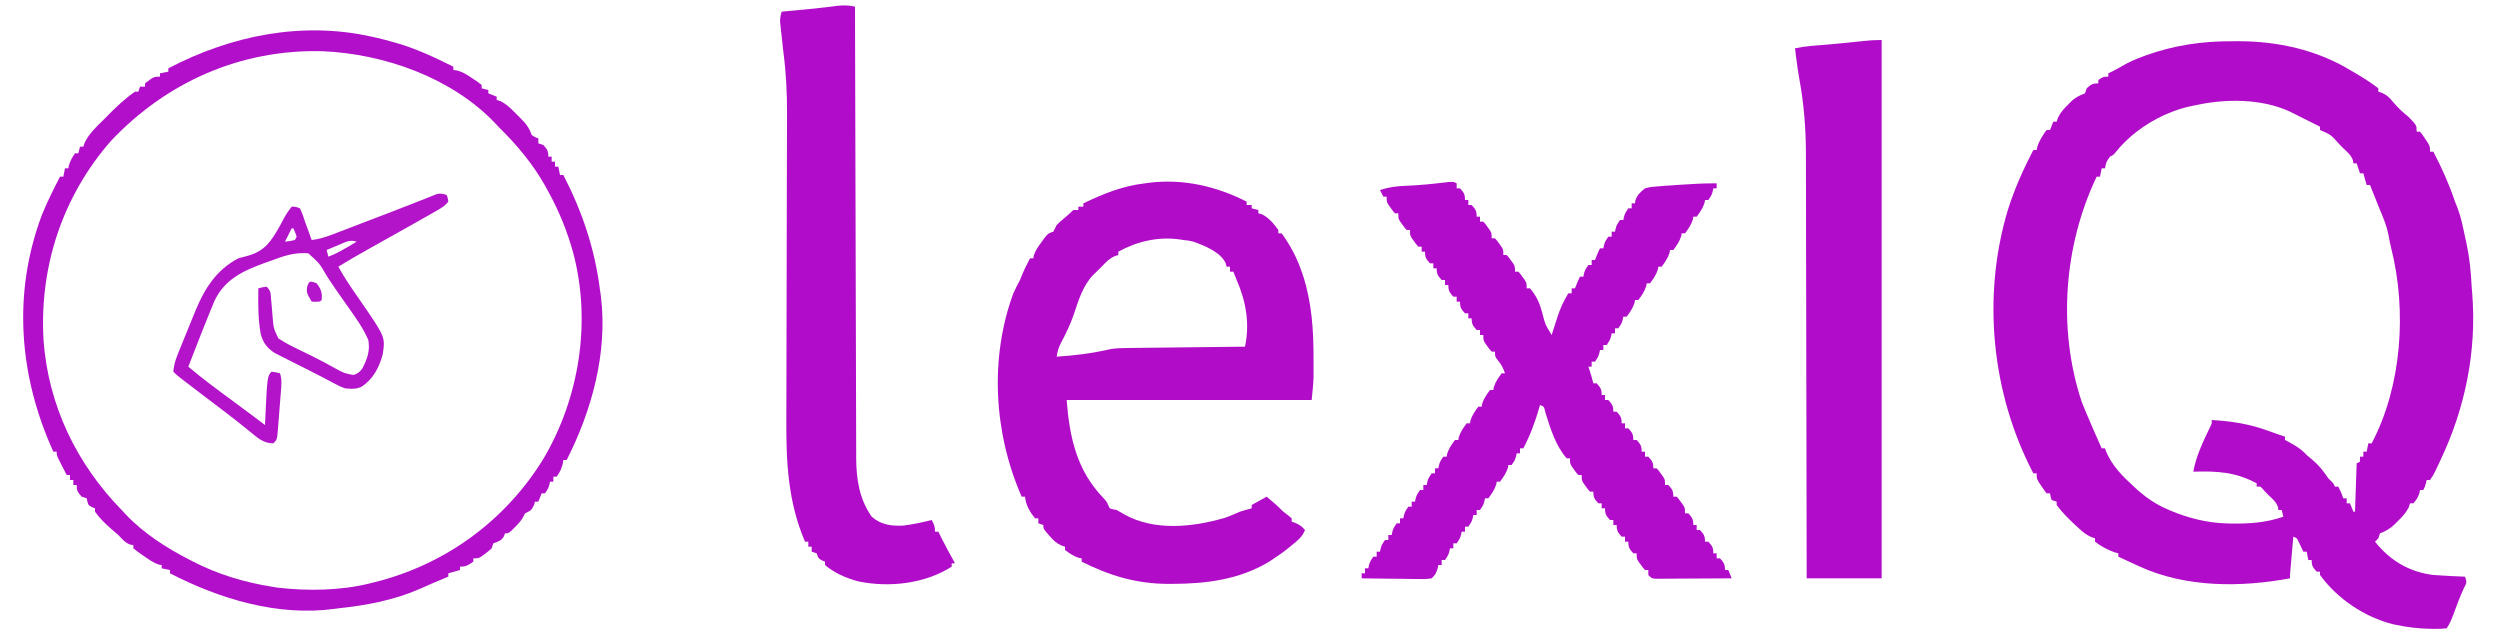 <?xml version="1.0" encoding="UTF-8"?>
<svg version="1.1" xmlns="http://www.w3.org/2000/svg" width="1500" height="383">
<path d="M0 0 C1.29 -0.008 2.579 -0.015 3.908 -0.023 C27.146 0.023 50.538 5.147 70.562 17.25 C71.435 17.757 72.308 18.263 73.207 18.785 C78.179 21.7 83.021 24.696 87.562 28.25 C87.562 28.91 87.562 29.57 87.562 30.25 C88.305 30.49 89.047 30.73 89.812 30.977 C92.956 32.432 94.372 33.967 96.562 36.625 C99.367 39.924 102.151 42.576 105.562 45.25 C110.562 50.416 110.562 50.416 110.562 54.25 C111.222 54.25 111.882 54.25 112.562 54.25 C114.07 56.113 114.07 56.113 115.688 58.562 C116.226 59.363 116.765 60.164 117.32 60.988 C118.562 63.25 118.562 63.25 118.562 66.25 C119.222 66.25 119.882 66.25 120.562 66.25 C125.707 76.079 130.025 85.72 133.562 96.25 C134.097 97.607 134.638 98.962 135.188 100.312 C137.253 105.791 138.343 111.538 139.562 117.25 C139.833 118.453 140.104 119.655 140.383 120.895 C142.283 129.703 143.118 138.264 143.562 147.25 C143.666 148.491 143.769 149.733 143.875 151.012 C146.675 185.626 139.805 219.747 125 251 C124.601 251.849 124.202 252.699 123.791 253.574 C123.405 254.39 123.019 255.206 122.621 256.047 C122.1 257.15 122.1 257.15 121.568 258.276 C120.562 260.25 120.562 260.25 118.562 263.25 C117.903 263.25 117.243 263.25 116.562 263.25 C116.418 263.869 116.274 264.488 116.125 265.125 C115.562 267.25 115.562 267.25 114.562 269.25 C113.903 269.25 113.243 269.25 112.562 269.25 C112.408 270.116 112.408 270.116 112.25 271 C111.454 273.607 110.372 275.224 108.562 277.25 C107.903 277.25 107.243 277.25 106.562 277.25 C106.232 278.312 106.232 278.312 105.895 279.395 C104.263 282.892 101.972 285.28 99.25 287.938 C98.776 288.423 98.303 288.908 97.814 289.408 C94.891 292.308 92.355 293.78 88.562 295.25 C88.233 296.24 87.903 297.23 87.562 298.25 C86.903 298.91 86.243 299.57 85.562 300.25 C94.585 311.591 106.078 318.435 120.562 320.25 C126.887 320.742 133.224 321.003 139.562 321.25 C140.562 324.25 140.562 324.25 139.996 325.949 C139.667 326.605 139.339 327.261 139 327.938 C136.554 333.095 134.605 338.389 132.67 343.753 C131.528 346.871 130.414 349.472 128.562 352.25 C125.868 352.533 123.441 352.626 120.75 352.562 C119.987 352.552 119.224 352.541 118.437 352.531 C111.698 352.375 105.163 351.647 98.562 350.25 C97.75 350.079 96.938 349.907 96.102 349.73 C79.016 345.331 62.943 334.475 52.562 320.25 C52.562 319.59 52.562 318.93 52.562 318.25 C51.903 318.25 51.242 318.25 50.562 318.25 C48.266 315.689 47.562 314.77 47.562 311.25 C46.903 311.25 46.242 311.25 45.562 311.25 C45.233 309.6 44.903 307.95 44.562 306.25 C43.903 306.25 43.242 306.25 42.562 306.25 C42.297 305.684 42.031 305.118 41.758 304.535 C41.405 303.802 41.051 303.068 40.688 302.312 C40.165 301.216 40.165 301.216 39.633 300.098 C38.694 298.087 38.694 298.087 36.562 297.25 C36.228 301.042 35.895 304.833 35.562 308.625 C35.419 310.245 35.419 310.245 35.273 311.898 C35.183 312.93 35.093 313.961 35 315.023 C34.916 315.977 34.832 316.93 34.746 317.912 C34.536 320.191 34.536 320.191 34.562 322.25 C5.081 327.721 -27.681 327.862 -55.438 315.25 C-56.591 314.727 -57.745 314.203 -58.934 313.664 C-62.109 312.208 -65.276 310.736 -68.438 309.25 C-68.438 308.59 -68.438 307.93 -68.438 307.25 C-69.675 306.91 -69.675 306.91 -70.938 306.562 C-75.103 305.001 -78.938 303.021 -82.438 300.25 C-82.438 299.59 -82.438 298.93 -82.438 298.25 C-83.17 297.999 -83.902 297.747 -84.656 297.488 C-87.647 296.157 -89.537 294.648 -91.938 292.438 C-92.715 291.723 -93.492 291.009 -94.293 290.273 C-98.316 286.477 -102.168 282.731 -105.438 278.25 C-105.438 277.59 -105.438 276.93 -105.438 276.25 C-106.427 275.92 -107.418 275.59 -108.438 275.25 C-109.125 273.188 -109.125 273.188 -109.438 271.25 C-110.097 271.25 -110.757 271.25 -111.438 271.25 C-112.945 269.387 -112.945 269.387 -114.562 266.938 C-115.101 266.137 -115.64 265.336 -116.195 264.512 C-117.438 262.25 -117.438 262.25 -117.438 259.25 C-118.097 259.25 -118.757 259.25 -119.438 259.25 C-144.503 211.409 -150.321 153.367 -134.788 101.41 C-130.819 88.797 -125.54 76.968 -119.438 65.25 C-118.778 65.25 -118.118 65.25 -117.438 65.25 C-117.323 64.678 -117.208 64.105 -117.09 63.516 C-116.376 61.035 -115.364 59.186 -114 57 C-113.352 55.94 -113.352 55.94 -112.691 54.859 C-112.278 54.328 -111.864 53.797 -111.438 53.25 C-110.778 53.25 -110.118 53.25 -109.438 53.25 C-108.778 51.6 -108.118 49.95 -107.438 48.25 C-106.778 48.25 -106.118 48.25 -105.438 48.25 C-105.091 47.173 -105.091 47.173 -104.738 46.074 C-103.184 42.7 -101.26 40.673 -98.625 38.062 C-97.773 37.203 -96.921 36.343 -96.043 35.457 C-93.511 33.312 -91.473 32.452 -88.438 31.25 C-87.942 29.765 -87.942 29.765 -87.438 28.25 C-84.857 25.927 -83.986 25.25 -80.438 25.25 C-80.438 24.59 -80.438 23.93 -80.438 23.25 C-77.438 21.25 -77.438 21.25 -74.438 21.25 C-74.438 20.59 -74.438 19.93 -74.438 19.25 C-73.592 18.837 -72.746 18.425 -71.875 18 C-69.609 16.846 -67.376 15.623 -65.188 14.328 C-61.595 12.269 -57.881 10.681 -54 9.25 C-53.311 8.995 -52.622 8.74 -51.913 8.478 C-35.018 2.395 -17.945 -0.107 0 0 Z M-21.438 38.25 C-22.65 38.484 -22.65 38.484 -23.887 38.723 C-28.961 39.748 -33.686 41.198 -38.438 43.25 C-39.321 43.626 -40.204 44.003 -41.113 44.391 C-52.278 49.537 -62.542 57.114 -70.203 66.789 C-71.438 68.25 -71.438 68.25 -73.438 69.25 C-75.738 72.483 -75.738 72.483 -76.438 76.25 C-77.097 76.25 -77.757 76.25 -78.438 76.25 C-78.767 77.9 -79.097 79.55 -79.438 81.25 C-80.097 81.25 -80.757 81.25 -81.438 81.25 C-101.099 122.473 -104.968 172.529 -90.438 216.25 C-88.874 220.297 -87.181 224.277 -85.438 228.25 C-84.916 229.479 -84.395 230.708 -83.875 231.938 C-82.089 236.053 -80.268 240.153 -78.438 244.25 C-77.778 244.25 -77.118 244.25 -76.438 244.25 C-76.211 244.91 -75.984 245.57 -75.75 246.25 C-71.915 255.016 -66.058 260.836 -59.062 267.25 C-58.168 268.075 -57.273 268.9 -56.352 269.75 C-50.943 274.39 -45.55 277.997 -39 280.812 C-38.314 281.109 -37.628 281.406 -36.921 281.711 C-26.649 285.995 -15.59 288.865 -4.438 289.25 C-3.299 289.29 -2.161 289.33 -0.988 289.371 C9.786 289.559 20.354 288.904 30.562 285.25 C30.233 283.93 29.902 282.61 29.562 281.25 C28.902 281.25 28.242 281.25 27.562 281.25 C27.501 280.693 27.439 280.136 27.375 279.562 C26.215 276.261 24.107 274.621 21.562 272.25 C20.676 271.322 19.789 270.394 18.875 269.438 C16.851 267.021 16.851 267.021 14.562 267.25 C14.562 266.59 14.562 265.93 14.562 265.25 C1.754 258.371 -9.11 257.843 -23.438 258.25 C-21.841 248.845 -17.428 239.953 -13.355 231.395 C-12.306 229.332 -12.306 229.332 -12.438 227.25 C-0.08 227.997 10.67 229.681 22.301 234.031 C25.368 235.177 28.451 236.233 31.562 237.25 C31.562 237.91 31.562 238.57 31.562 239.25 C32.166 239.565 32.769 239.879 33.391 240.203 C37.716 242.519 41.233 244.599 44.562 248.25 C45.87 249.36 47.183 250.464 48.5 251.562 C52.247 254.801 54.804 258.152 57.562 262.25 C58.561 263.251 59.561 264.251 60.562 265.25 C60.892 265.91 61.222 266.57 61.562 267.25 C62.222 267.25 62.883 267.25 63.562 267.25 C64.769 269.582 65.728 271.746 66.562 274.25 C67.222 274.25 67.882 274.25 68.562 274.25 C68.562 275.24 68.562 276.23 68.562 277.25 C69.222 277.25 69.882 277.25 70.562 277.25 C71.552 279.725 71.552 279.725 72.562 282.25 C72.892 282.25 73.222 282.25 73.562 282.25 C73.892 272.68 74.222 263.11 74.562 253.25 C75.222 252.92 75.882 252.59 76.562 252.25 C76.562 251.26 76.562 250.27 76.562 249.25 C77.222 249.25 77.882 249.25 78.562 249.25 C78.562 248.26 78.562 247.27 78.562 246.25 C79.222 246.25 79.882 246.25 80.562 246.25 C80.892 244.6 81.222 242.95 81.562 241.25 C82.222 241.25 82.882 241.25 83.562 241.25 C101.725 206.871 104.719 161.576 95.277 124.137 C94.613 121.453 94.102 118.785 93.625 116.062 C92.591 110.818 90.644 106.154 88.562 101.25 C87.468 98.546 86.391 95.835 85.312 93.125 C84.787 91.81 84.261 90.495 83.734 89.18 C83.348 88.213 82.961 87.246 82.562 86.25 C81.903 86.25 81.243 86.25 80.562 86.25 C79.903 83.94 79.243 81.63 78.562 79.25 C77.903 79.25 77.243 79.25 76.562 79.25 C75.573 76.28 75.573 76.28 74.562 73.25 C73.903 73.25 73.243 73.25 72.562 73.25 C72.501 72.693 72.439 72.136 72.375 71.562 C71.215 68.261 69.107 66.621 66.562 64.25 C65.387 63.043 65.387 63.043 64.188 61.812 C59.087 56.065 59.087 56.065 52.562 53.25 C52.562 52.59 52.562 51.93 52.562 51.25 C47.252 48.535 41.92 45.871 36.562 43.25 C35.686 42.816 34.809 42.381 33.906 41.934 C17.234 34.449 -3.882 34.434 -21.438 38.25 Z " fill="#B10CC9" transform="translate(1339.438,24.75)"/>
<path d="M0 0 C0 0.66 0 1.32 0 2 C0.99 2 1.98 2 3 2 C3 2.66 3 3.32 3 4 C4.32 4.33 5.64 4.66 7 5 C7 5.66 7 6.32 7 7 C7.681 7.165 8.361 7.33 9.062 7.5 C13.351 9.69 16.195 13.12 19 17 C19 17.66 19 18.32 19 19 C19.66 19 20.32 19 21 19 C26.136 26.092 30.211 33.702 33 42 C33.394 43.127 33.394 43.127 33.797 44.277 C39.134 60.641 40.178 77.537 40.125 94.625 C40.129 95.87 40.133 97.115 40.137 98.398 C40.135 100.231 40.135 100.231 40.133 102.102 C40.132 103.188 40.131 104.274 40.129 105.393 C39.966 109.941 39.453 114.471 39 119 C-9.51 119 -58.02 119 -108 119 C-106.282 141.336 -101.987 161.257 -85.953 177.809 C-84 180 -84 180 -82.984 182.223 C-82.17 184.175 -82.17 184.175 -80.188 184.57 C-79.466 184.712 -78.744 184.854 -78 185 C-76.315 185.926 -74.65 186.888 -73 187.875 C-55.063 197.693 -32.441 195.311 -13.395 189.789 C-10.158 188.722 -7.116 187.378 -4 186 C-1.68 185.259 0.645 184.625 3 184 C3 183.34 3 182.68 3 182 C5.97 180.35 8.94 178.7 12 177 C15.514 179.875 18.789 182.789 22 186 C22.907 186.701 23.815 187.403 24.75 188.125 C25.492 188.744 26.235 189.363 27 190 C27 190.66 27 191.32 27 192 C27.763 192.268 28.526 192.536 29.312 192.812 C31.874 193.944 33.197 194.912 35 197 C33.453 201.074 30.549 203.345 27.25 206 C26.737 206.425 26.224 206.851 25.695 207.289 C22.269 210.095 18.72 212.602 15 215 C14.354 215.42 13.708 215.84 13.043 216.273 C-4.418 226.64 -23.876 229.224 -43.812 229.312 C-45.016 229.318 -46.22 229.324 -47.46 229.33 C-66.515 229.175 -82.178 224.411 -99 216 C-99 215.34 -99 214.68 -99 214 C-99.536 213.917 -100.073 213.835 -100.625 213.75 C-103.873 212.724 -106.288 211.034 -109 209 C-109 208.34 -109 207.68 -109 207 C-110.104 206.644 -110.104 206.644 -111.23 206.281 C-114.427 204.802 -116.023 203.156 -118.312 200.5 C-119.359 199.309 -119.359 199.309 -120.426 198.094 C-122 196 -122 196 -122 194 C-122.99 193.67 -123.98 193.34 -125 193 C-125 192.01 -125 191.02 -125 190 C-125.66 190 -126.32 190 -127 190 C-130.083 186.13 -132.532 181.992 -133 177 C-133.66 177 -134.32 177 -135 177 C-151.669 139.108 -154.379 94.069 -140 55 C-138.773 52.255 -137.422 49.654 -136 47 C-135.67 46.175 -135.34 45.35 -135 44.5 C-133.556 40.889 -131.769 37.461 -130 34 C-129.34 34 -128.68 34 -128 34 C-127.915 33.457 -127.83 32.915 -127.742 32.355 C-126.749 29.205 -125.068 26.978 -123.125 24.312 C-122.426 23.339 -121.728 22.366 -121.008 21.363 C-119 19 -119 19 -116 18 C-115.322 16.672 -114.657 15.338 -114 14 C-112.125 12.148 -112.125 12.148 -110 10.375 C-107.923 8.627 -105.92 6.92 -104 5 C-103.01 5 -102.02 5 -101 5 C-101 4.34 -101 3.68 -101 3 C-100.01 3 -99.02 3 -98 3 C-98 2.34 -98 1.68 -98 1 C-85.686 -4.873 -74.608 -9.391 -61 -11 C-60.118 -11.124 -59.237 -11.248 -58.328 -11.375 C-38.03 -13.835 -18.064 -9.247 0 0 Z M-77 30 C-77 30.66 -77 31.32 -77 32 C-77.722 32.227 -78.444 32.454 -79.188 32.688 C-82.574 34.268 -84.467 36.272 -87 39 C-91 43 -91 43 -92.441 44.328 C-98.352 50.669 -100.979 59.442 -103.668 67.501 C-105.771 73.674 -108.502 79.308 -111.582 85.047 C-112.888 87.768 -113.576 90.029 -114 93 C-103.311 92.303 -92.288 90.967 -81.849 88.49 C-78.317 87.883 -74.845 87.824 -71.272 87.795 C-70.511 87.785 -69.749 87.775 -68.965 87.765 C-66.46 87.733 -63.954 87.708 -61.449 87.684 C-59.708 87.663 -57.966 87.642 -56.224 87.621 C-51.649 87.566 -47.074 87.516 -42.499 87.468 C-37.827 87.417 -33.155 87.362 -28.482 87.307 C-19.322 87.199 -10.161 87.098 -1 87 C1.954 73.107 -0.401 59.817 -6 47 C-6.671 45.335 -7.339 43.669 -8 42 C-8.66 42 -9.32 42 -10 42 C-10 41.01 -10 40.02 -10 39 C-10.66 39 -11.32 39 -12 39 C-12.335 37.875 -12.335 37.875 -12.676 36.727 C-15.869 30.152 -25.297 26.366 -32 24 C-34.901 23.322 -34.901 23.322 -38 23 C-38.656 22.897 -39.312 22.794 -39.988 22.688 C-53.023 20.835 -65.538 23.728 -77 30 Z " fill="#B10CC8" transform="translate(748,121)"/>
<path d="M0 0 C0 0.99 0 1.98 0 3 C0.66 3 1.32 3 2 3 C4.296 5.561 5 6.48 5 10 C5.66 10 6.32 10 7 10 C7 10.99 7 11.98 7 13 C7.66 13 8.32 13 9 13 C11.296 15.561 12 16.48 12 20 C12.66 20 13.32 20 14 20 C14 20.99 14 21.98 14 23 C14.66 23 15.32 23 16 23 C17.289 24.426 17.289 24.426 18.625 26.312 C19.071 26.927 19.517 27.542 19.977 28.176 C21 30 21 30 21 33 C21.66 33 22.32 33 23 33 C24.289 34.426 24.289 34.426 25.625 36.312 C26.071 36.927 26.517 37.542 26.977 38.176 C28 40 28 40 28 43 C28.66 43 29.32 43 30 43 C31.289 44.426 31.289 44.426 32.625 46.312 C33.071 46.927 33.517 47.542 33.977 48.176 C35 50 35 50 35 53 C35.66 53 36.32 53 37 53 C38.289 54.426 38.289 54.426 39.625 56.312 C40.071 56.927 40.517 57.542 40.977 58.176 C42 60 42 60 42 63 C42.66 63 43.32 63 44 63 C47.883 67.58 49.7 71.599 51.246 77.359 C53.139 84.705 53.139 84.705 57 91 C57.387 89.782 57.773 88.564 58.172 87.309 C58.698 85.685 59.224 84.061 59.75 82.438 C60.129 81.238 60.129 81.238 60.516 80.014 C62.177 74.926 64.187 70.556 67 66 C67.66 66 68.32 66 69 66 C69 65.01 69 64.02 69 63 C69.66 63 70.32 63 71 63 C71.309 62.216 71.619 61.432 71.938 60.625 C73 58 73 58 74 56 C74.66 56 75.32 56 76 56 C76.186 55.103 76.186 55.103 76.375 54.188 C77 52 77 52 79 49 C79.66 49 80.32 49 81 49 C81 48.01 81 47.02 81 46 C81.66 46 82.32 46 83 46 C83.309 45.216 83.619 44.432 83.938 43.625 C85 41 85 41 86 39 C86.66 39 87.32 39 88 39 C88.186 38.103 88.186 38.103 88.375 37.188 C89 35 89 35 91 32 C91.66 32 92.32 32 93 32 C93 31.01 93 30.02 93 29 C93.66 29 94.32 29 95 29 C95.186 28.103 95.186 28.103 95.375 27.188 C96 25 96 25 98 22 C98.66 22 99.32 22 100 22 C100.186 21.103 100.186 21.103 100.375 20.188 C101 18 101 18 103 15 C103.66 15 104.32 15 105 15 C105 14.01 105 13.02 105 12 C105.66 12 106.32 12 107 12 C107.062 11.443 107.124 10.886 107.188 10.312 C108.406 6.845 110.152 5.317 113 3 C115.869 2.132 118.704 1.936 121.688 1.75 C122.929 1.647 122.929 1.647 124.196 1.542 C126.796 1.334 129.397 1.163 132 1 C132.841 0.944 133.682 0.887 134.548 0.829 C141.697 0.355 148.832 -0.068 156 0 C156 0.99 156 1.98 156 3 C155.34 3 154.68 3 154 3 C153.876 3.598 153.752 4.196 153.625 4.812 C153 7 153 7 151 10 C150.34 10 149.68 10 149 10 C148.917 10.536 148.835 11.072 148.75 11.625 C147.724 14.873 146.034 17.288 144 20 C143.34 20 142.68 20 142 20 C141.917 20.536 141.835 21.073 141.75 21.625 C140.724 24.873 139.034 27.288 137 30 C136.34 30 135.68 30 135 30 C134.917 30.536 134.835 31.073 134.75 31.625 C133.724 34.873 132.034 37.288 130 40 C129.34 40 128.68 40 128 40 C127.918 40.536 127.835 41.072 127.75 41.625 C126.724 44.873 125.034 47.288 123 50 C122.34 50 121.68 50 121 50 C120.918 50.536 120.835 51.072 120.75 51.625 C119.724 54.873 118.034 57.288 116 60 C115.34 60 114.68 60 114 60 C113.918 60.536 113.835 61.072 113.75 61.625 C112.724 64.873 111.034 67.288 109 70 C108.34 70 107.68 70 107 70 C106.918 70.536 106.835 71.073 106.75 71.625 C105.724 74.873 104.034 77.288 102 80 C101.34 80 100.68 80 100 80 C99.876 80.598 99.752 81.196 99.625 81.812 C99 84 99 84 97 87 C96.34 87 95.68 87 95 87 C95 87.99 95 88.98 95 90 C94.34 90 93.68 90 93 90 C92.876 90.598 92.752 91.196 92.625 91.812 C92 94 92 94 90 97 C89.34 97 88.68 97 88 97 C88 97.99 88 98.98 88 100 C87.34 100 86.68 100 86 100 C85.876 100.598 85.752 101.196 85.625 101.812 C85 104 85 104 83 107 C82.34 107 81.68 107 81 107 C81 107.99 81 108.98 81 110 C80.34 110 79.68 110 79 110 C79.309 110.907 79.619 111.815 79.938 112.75 C80.727 115.166 81.429 117.528 82 120 C82.66 120 83.32 120 84 120 C86.296 122.561 87 123.48 87 127 C87.66 127 88.32 127 89 127 C89 127.99 89 128.98 89 130 C89.66 130 90.32 130 91 130 C93.296 132.561 94 133.48 94 137 C94.66 137 95.32 137 96 137 C98.296 139.561 99 140.48 99 144 C99.66 144 100.32 144 101 144 C101 144.99 101 145.98 101 147 C101.66 147 102.32 147 103 147 C105.296 149.561 106 150.48 106 154 C106.66 154 107.32 154 108 154 C110.296 156.561 111 157.48 111 161 C111.66 161 112.32 161 113 161 C113 161.99 113 162.98 113 164 C113.66 164 114.32 164 115 164 C117.296 166.561 118 167.48 118 171 C118.66 171 119.32 171 120 171 C121.289 172.426 121.289 172.426 122.625 174.312 C123.071 174.927 123.517 175.542 123.977 176.176 C125 178 125 178 125 181 C125.66 181 126.32 181 127 181 C129.296 183.561 130 184.48 130 188 C130.66 188 131.32 188 132 188 C133.289 189.426 133.289 189.426 134.625 191.312 C135.071 191.927 135.517 192.542 135.977 193.176 C137 195 137 195 137 198 C137.66 198 138.32 198 139 198 C141.296 200.561 142 201.48 142 205 C142.66 205 143.32 205 144 205 C144 205.99 144 206.98 144 208 C144.66 208 145.32 208 146 208 C148.296 210.561 149 211.48 149 215 C149.66 215 150.32 215 151 215 C153.296 217.561 154 218.48 154 222 C154.66 222 155.32 222 156 222 C156 222.99 156 223.98 156 225 C156.66 225 157.32 225 158 225 C160.296 227.561 161 228.48 161 232 C161.66 232 162.32 232 163 232 C163.99 234.475 163.99 234.475 165 237 C158.201 237.051 151.401 237.086 144.602 237.11 C142.288 237.12 139.973 237.134 137.659 237.151 C134.338 237.175 131.017 237.186 127.695 237.195 C126.656 237.206 125.616 237.216 124.545 237.227 C123.584 237.227 122.623 237.227 121.633 237.227 C120.785 237.231 119.937 237.236 119.063 237.241 C117 237 117 237 115 235 C115 234.01 115 233.02 115 232 C114.34 232 113.68 232 113 232 C111.711 230.574 111.711 230.574 110.375 228.688 C109.929 228.073 109.483 227.458 109.023 226.824 C108 225 108 225 108 222 C107.34 222 106.68 222 106 222 C103.704 219.439 103 218.52 103 215 C102.34 215 101.68 215 101 215 C101 214.01 101 213.02 101 212 C100.34 212 99.68 212 99 212 C96.704 209.439 96 208.52 96 205 C95.34 205 94.68 205 94 205 C94 204.01 94 203.02 94 202 C93.34 202 92.68 202 92 202 C89.704 199.439 89 198.52 89 195 C88.34 195 87.68 195 87 195 C87 194.01 87 193.02 87 192 C86.34 192 85.68 192 85 192 C82.704 189.439 82 188.52 82 185 C81.34 185 80.68 185 80 185 C78.711 183.574 78.711 183.574 77.375 181.688 C76.929 181.073 76.483 180.458 76.023 179.824 C75 178 75 178 75 175 C74.34 175 73.68 175 73 175 C71.711 173.574 71.711 173.574 70.375 171.688 C69.929 171.073 69.483 170.458 69.023 169.824 C68 168 68 168 68 165 C67.34 165 66.68 165 66 165 C59.356 157.434 56.254 147.092 53.25 137.625 C52.45 133.933 52.45 133.933 50 133 C49.83 133.606 49.66 134.212 49.484 134.836 C47.058 143.224 44.07 151.266 40 159 C39.34 159 38.68 159 38 159 C38 159.99 38 160.98 38 162 C37.34 162 36.68 162 36 162 C35.876 162.598 35.752 163.196 35.625 163.812 C35 166 35 166 33 169 C32.34 169 31.68 169 31 169 C30.918 169.536 30.835 170.072 30.75 170.625 C29.724 173.873 28.034 176.288 26 179 C25.34 179 24.68 179 24 179 C23.918 179.536 23.835 180.072 23.75 180.625 C22.724 183.873 21.034 186.288 19 189 C18.34 189 17.68 189 17 189 C16.876 189.598 16.753 190.196 16.625 190.812 C16 193 16 193 14 196 C13.34 196 12.68 196 12 196 C12 196.99 12 197.98 12 199 C11.34 199 10.68 199 10 199 C9.876 199.598 9.752 200.196 9.625 200.812 C9 203 9 203 7 206 C6.34 206 5.68 206 5 206 C5 206.99 5 207.98 5 209 C4.34 209 3.68 209 3 209 C2.876 209.598 2.752 210.196 2.625 210.812 C2 213 2 213 0 216 C-0.66 216 -1.32 216 -2 216 C-2 216.99 -2 217.98 -2 219 C-2.66 219 -3.32 219 -4 219 C-4.124 219.598 -4.247 220.196 -4.375 220.812 C-5 223 -5 223 -7 226 C-7.66 226 -8.32 226 -9 226 C-9 226.99 -9 227.98 -9 229 C-9.66 229 -10.32 229 -11 229 C-11.103 229.577 -11.206 230.155 -11.312 230.75 C-12.196 233.64 -12.741 234.924 -15 237 C-18.156 237.581 -21.281 237.464 -24.48 237.391 C-25.408 237.385 -26.336 237.379 -27.293 237.373 C-30.258 237.351 -33.222 237.301 -36.188 237.25 C-38.197 237.23 -40.207 237.212 -42.217 237.195 C-47.145 237.151 -52.072 237.082 -57 237 C-57 236.01 -57 235.02 -57 234 C-56.34 234 -55.68 234 -55 234 C-55 233.01 -55 232.02 -55 231 C-54.34 231 -53.68 231 -53 231 C-52.876 230.402 -52.752 229.804 -52.625 229.188 C-52 227 -52 227 -50 224 C-49.34 224 -48.68 224 -48 224 C-48 223.01 -48 222.02 -48 221 C-47.34 221 -46.68 221 -46 221 C-45.876 220.402 -45.752 219.804 -45.625 219.188 C-45 217 -45 217 -43 214 C-42.34 214 -41.68 214 -41 214 C-41 213.01 -41 212.02 -41 211 C-40.34 211 -39.68 211 -39 211 C-38.876 210.402 -38.752 209.804 -38.625 209.188 C-38 207 -38 207 -36 204 C-35.34 204 -34.68 204 -34 204 C-34 203.01 -34 202.02 -34 201 C-33.34 201 -32.68 201 -32 201 C-31.876 200.402 -31.753 199.804 -31.625 199.188 C-31 197 -31 197 -29 194 C-28.34 194 -27.68 194 -27 194 C-27 193.01 -27 192.02 -27 191 C-26.34 191 -25.68 191 -25 191 C-24.876 190.402 -24.753 189.804 -24.625 189.188 C-24 187 -24 187 -22 184 C-21.34 184 -20.68 184 -20 184 C-20 183.01 -20 182.02 -20 181 C-19.34 181 -18.68 181 -18 181 C-17.876 180.402 -17.753 179.804 -17.625 179.188 C-17 177 -17 177 -15 174 C-14.34 174 -13.68 174 -13 174 C-13 173.01 -13 172.02 -13 171 C-12.34 171 -11.68 171 -11 171 C-10.876 170.402 -10.752 169.804 -10.625 169.188 C-10 167 -10 167 -8 164 C-7.34 164 -6.68 164 -6 164 C-5.918 163.464 -5.835 162.928 -5.75 162.375 C-4.724 159.127 -3.034 156.712 -1 154 C-0.34 154 0.32 154 1 154 C1.083 153.464 1.165 152.928 1.25 152.375 C2.276 149.127 3.966 146.712 6 144 C6.66 144 7.32 144 8 144 C8.082 143.464 8.165 142.928 8.25 142.375 C9.276 139.127 10.966 136.712 13 134 C13.66 134 14.32 134 15 134 C15.082 133.464 15.165 132.928 15.25 132.375 C16.276 129.127 17.966 126.712 20 124 C20.66 124 21.32 124 22 124 C22.082 123.464 22.165 122.927 22.25 122.375 C23.276 119.127 24.966 116.712 27 114 C27.66 114 28.32 114 29 114 C27.958 110.962 26.914 108.893 24.875 106.375 C23 104 23 104 23 101 C22.34 101 21.68 101 21 101 C19.711 99.574 19.711 99.574 18.375 97.688 C17.929 97.073 17.483 96.458 17.023 95.824 C16 94 16 94 16 91 C15.34 91 14.68 91 14 91 C14 90.01 14 89.02 14 88 C13.34 88 12.68 88 12 88 C9.704 85.439 9 84.52 9 81 C8.34 81 7.68 81 7 81 C7 80.01 7 79.02 7 78 C6.34 78 5.68 78 5 78 C2.704 75.439 2 74.52 2 71 C1.34 71 0.68 71 0 71 C0 70.01 0 69.02 0 68 C-0.66 68 -1.32 68 -2 68 C-4.296 65.439 -5 64.52 -5 61 C-5.66 61 -6.32 61 -7 61 C-7 60.01 -7 59.02 -7 58 C-7.66 58 -8.32 58 -9 58 C-11.296 55.439 -12 54.52 -12 51 C-12.66 51 -13.32 51 -14 51 C-14 50.01 -14 49.02 -14 48 C-14.66 48 -15.32 48 -16 48 C-18.296 45.439 -19 44.52 -19 41 C-19.66 41 -20.32 41 -21 41 C-21 40.01 -21 39.02 -21 38 C-21.66 38 -22.32 38 -23 38 C-24.289 36.574 -24.289 36.574 -25.625 34.688 C-26.071 34.073 -26.517 33.458 -26.977 32.824 C-28 31 -28 31 -28 28 C-28.66 28 -29.32 28 -30 28 C-31.289 26.574 -31.289 26.574 -32.625 24.688 C-33.071 24.073 -33.517 23.458 -33.977 22.824 C-35 21 -35 21 -35 18 C-35.66 18 -36.32 18 -37 18 C-38.289 16.574 -38.289 16.574 -39.625 14.688 C-40.071 14.073 -40.517 13.458 -40.977 12.824 C-42 11 -42 11 -42 8 C-42.66 8 -43.32 8 -44 8 C-44.66 6.68 -45.32 5.36 -46 4 C-40.872 2.335 -36.146 1.671 -30.75 1.5 C-23.126 1.181 -15.593 0.496 -8.019 -0.428 C-2.208 -1.104 -2.208 -1.104 0 0 Z " fill="#B10CC9" transform="translate(874,110)"/>
<path d="M0 0 C0.002 0.882 0.002 0.882 0.004 1.782 C0.085 36.654 0.176 71.526 0.28 106.398 C0.293 110.589 0.305 114.779 0.317 118.97 C0.32 119.804 0.322 120.638 0.325 121.498 C0.365 134.992 0.397 148.486 0.427 161.98 C0.459 175.834 0.497 189.688 0.543 203.542 C0.571 212.085 0.593 220.628 0.607 229.172 C0.618 235.036 0.636 240.901 0.659 246.766 C0.672 250.145 0.682 253.525 0.684 256.904 C0.688 260.579 0.703 264.253 0.722 267.927 C0.72 268.982 0.718 270.036 0.716 271.123 C0.811 283.843 2.634 295.409 10 306 C15.469 310.827 21.646 311.671 28.75 311.375 C34.598 310.7 40.292 309.418 46 308 C47.461 310.647 48 311.894 48 315 C48.66 315 49.32 315 50 315 C50.804 316.64 50.804 316.64 51.625 318.312 C54.274 323.619 57.136 328.807 60 334 C59.34 334 58.68 334 58 334 C58 334.66 58 335.32 58 336 C41.84 346.284 20.526 348.684 1.938 344.812 C-5.26 342.875 -12.283 339.874 -18 335 C-18 334.34 -18 333.68 -18 333 C-18.639 332.732 -19.279 332.464 -19.938 332.188 C-22 331 -22 331 -23 328 C-23.99 327.67 -24.98 327.34 -26 327 C-26 326.01 -26 325.02 -26 324 C-26.66 324 -27.32 324 -28 324 C-28 323.01 -28 322.02 -28 321 C-28.66 321 -29.32 321 -30 321 C-40.152 297.246 -41.329 273.627 -41.195 248.042 C-41.191 245.841 -41.189 243.641 -41.186 241.44 C-41.18 236.75 -41.168 232.06 -41.15 227.37 C-41.123 219.936 -41.111 212.503 -41.102 205.07 C-41.08 189.296 -41.041 173.523 -41 157.75 C-40.956 140.7 -40.915 123.65 -40.893 106.6 C-40.883 99.227 -40.864 91.855 -40.836 84.482 C-40.821 79.881 -40.815 75.281 -40.81 70.68 C-40.807 68.566 -40.8 66.451 -40.789 64.336 C-40.725 51.729 -41.34 39.499 -43 27 C-43.414 23.377 -43.803 19.751 -44.188 16.125 C-44.282 15.286 -44.377 14.447 -44.475 13.582 C-44.559 12.774 -44.643 11.966 -44.73 11.133 C-44.807 10.43 -44.883 9.728 -44.962 9.004 C-45.003 6.833 -44.616 5.074 -44 3 C-42.039 2.818 -42.039 2.818 -40.039 2.633 C-38.234 2.464 -36.43 2.294 -34.625 2.125 C-33.681 2.037 -32.738 1.949 -31.766 1.858 C-27.095 1.416 -22.432 0.947 -17.773 0.387 C-16.967 0.291 -16.16 0.194 -15.33 0.095 C-13.811 -0.089 -12.293 -0.28 -10.776 -0.478 C-6.899 -0.947 -3.789 -0.863 0 0 Z " fill="#B10CC9" transform="translate(513,4)"/>
<path d="M0 0 C0 106.59 0 213.18 0 323 C-14.85 323 -29.7 323 -45 323 C-45.004 319.573 -45.007 316.145 -45.011 312.614 C-45.046 281.086 -45.102 249.558 -45.178 218.03 C-45.188 213.886 -45.198 209.743 -45.208 205.599 C-45.209 204.774 -45.211 203.949 -45.213 203.099 C-45.244 189.795 -45.261 176.491 -45.273 163.187 C-45.286 149.506 -45.313 135.825 -45.355 122.143 C-45.38 113.721 -45.393 105.299 -45.391 96.877 C-45.391 91.079 -45.406 85.281 -45.432 79.482 C-45.447 76.152 -45.453 72.821 -45.446 69.491 C-45.416 53.505 -46.6 38.342 -49.532 22.621 C-50.224 18.742 -50.752 14.846 -51.25 10.938 C-51.4 9.771 -51.549 8.604 -51.703 7.402 C-51.801 6.61 -51.899 5.817 -52 5 C-48.711 4.295 -45.501 3.805 -42.148 3.535 C-41.223 3.458 -40.298 3.381 -39.345 3.302 C-38.365 3.223 -37.385 3.144 -36.375 3.062 C-27.912 2.358 -19.467 1.564 -11.029 0.61 C-7.303 0.198 -3.762 0 0 0 Z " fill="#B10CC9" transform="translate(1129,24)"/>
<path d="M0 0 C1.14 0.251 2.279 0.503 3.453 0.762 C6.325 1.444 9.161 2.194 12 3 C12.857 3.236 13.714 3.472 14.598 3.715 C26.573 7.139 37.881 12.441 49 18 C49 18.66 49 19.32 49 20 C49.695 20.084 50.39 20.168 51.105 20.254 C54.729 21.188 57.217 22.847 60.312 24.938 C61.381 25.648 62.45 26.358 63.551 27.09 C64.359 27.72 65.167 28.351 66 29 C66 29.66 66 30.32 66 31 C67.32 31.33 68.64 31.66 70 32 C70 32.66 70 33.32 70 34 C71.65 34.66 73.3 35.32 75 36 C75 36.66 75 37.32 75 38 C76.015 38.284 76.015 38.284 77.051 38.574 C81.204 40.582 83.98 43.545 87.188 46.812 C87.816 47.429 88.444 48.046 89.092 48.682 C92.353 51.964 94.519 54.534 96 59 C98.017 60.344 98.017 60.344 100 61 C100 61.99 100 62.98 100 64 C100.99 64.33 101.98 64.66 103 65 C105.323 67.581 106 68.452 106 72 C106.66 72 107.32 72 108 72 C108 72.99 108 73.98 108 75 C108.66 75 109.32 75 110 75 C110 75.99 110 76.98 110 78 C110.66 78 111.32 78 112 78 C112.33 79.65 112.66 81.3 113 83 C113.66 83 114.32 83 115 83 C126.398 105.033 133.868 127.315 137 152 C137.179 153.265 137.358 154.529 137.543 155.832 C141.69 189.423 132.127 224.287 117 254 C116.34 254 115.68 254 115 254 C114.897 254.722 114.794 255.444 114.688 256.188 C113.932 259.278 112.845 261.417 111 264 C110.34 264 109.68 264 109 264 C109 264.99 109 265.98 109 267 C108.34 267 107.68 267 107 267 C106.876 267.598 106.752 268.196 106.625 268.812 C106 271 106 271 104 274 C103.34 274 102.68 274 102 274 C101.34 275.65 100.68 277.3 100 279 C99.34 279 98.68 279 98 279 C97.629 280.176 97.629 280.176 97.25 281.375 C95.791 284.439 94.95 284.617 92 286 C91.711 286.592 91.422 287.183 91.125 287.793 C89.776 290.44 88.105 292.161 86 294.25 C85.299 294.956 84.597 295.663 83.875 296.391 C82 298 82 298 80 298 C79.773 298.619 79.546 299.238 79.312 299.875 C77.616 302.622 75.947 302.866 73 304 C72.67 304.99 72.34 305.98 72 307 C70.258 308.605 70.258 308.605 68.125 310.188 C67.426 310.717 66.728 311.247 66.008 311.793 C64 313 64 313 61 313 C61 313.66 61 314.32 61 315 C58.095 317.042 56.599 318 53 318 C53 318.66 53 319.32 53 320 C50.69 320.66 48.38 321.32 46 322 C46 322.66 46 323.32 46 324 C45.238 324.315 44.476 324.629 43.691 324.953 C38.929 326.927 34.179 328.899 29.5 331.062 C13.778 338.053 -2.999 341.201 -20 343 C-20.828 343.112 -21.655 343.224 -22.508 343.34 C-56.414 347.906 -91.188 337.381 -121 322 C-121 321.34 -121 320.68 -121 320 C-122.65 319.67 -124.3 319.34 -126 319 C-126 318.34 -126 317.68 -126 317 C-126.521 316.927 -127.042 316.853 -127.578 316.777 C-131.042 315.666 -133.802 313.633 -136.75 311.562 C-137.352 311.155 -137.954 310.747 -138.574 310.326 C-140.09 309.273 -141.55 308.142 -143 307 C-143 306.34 -143 305.68 -143 305 C-143.557 304.938 -144.114 304.876 -144.688 304.812 C-147.99 303.652 -149.581 301.529 -152 299 C-153.304 297.866 -154.618 296.741 -155.938 295.625 C-159.64 292.414 -163.188 289.038 -166 285 C-166 284.34 -166 283.68 -166 283 C-166.959 282.629 -166.959 282.629 -167.938 282.25 C-170 281 -170 281 -170.562 278.938 C-170.707 278.298 -170.851 277.659 -171 277 C-171.99 276.67 -172.98 276.34 -174 276 C-176.323 273.419 -177 272.548 -177 269 C-177.66 269 -178.32 269 -179 269 C-179 268.01 -179 267.02 -179 266 C-179.66 266 -180.32 266 -181 266 C-181 265.01 -181 264.02 -181 263 C-181.66 263 -182.32 263 -183 263 C-184.005 261.044 -185.004 259.085 -186 257.125 C-186.557 256.034 -187.114 254.944 -187.688 253.82 C-189 251 -189 251 -189 249 C-189.66 249 -190.32 249 -191 249 C-211.597 203.633 -215.574 154.158 -197.883 107.023 C-194.697 99.131 -190.884 91.566 -187 84 C-186.34 84 -185.68 84 -185 84 C-184.67 82.35 -184.34 80.7 -184 79 C-183.34 79 -182.68 79 -182 79 C-181.897 78.443 -181.794 77.886 -181.688 77.312 C-180.858 74.523 -179.657 72.386 -178 70 C-177.34 70 -176.68 70 -176 70 C-175.505 68.02 -175.505 68.02 -175 66 C-174.34 66 -173.68 66 -173 66 C-172.773 65.299 -172.546 64.597 -172.312 63.875 C-169.774 58.315 -165.324 54.221 -161 50 C-160.475 49.465 -159.951 48.93 -159.41 48.379 C-154.008 42.878 -148.371 37.379 -142 33 C-141.34 33 -140.68 33 -140 33 C-139.67 32.01 -139.34 31.02 -139 30 C-138.01 30 -137.02 30 -136 30 C-136 29.34 -136 28.68 -136 28 C-130.706 24 -130.706 24 -127 24 C-127 23.34 -127 22.68 -127 22 C-125.35 21.67 -123.7 21.34 -122 21 C-122 20.34 -122 19.68 -122 19 C-84.492 -0.652 -41.915 -9.367 0 0 Z M-156.5 62.625 C-185.572 95.865 -199.473 138.242 -196.871 182.176 C-194.061 221.08 -177.074 256.318 -150 284 C-149.277 284.785 -148.554 285.57 -147.809 286.379 C-136.81 298.045 -123.179 306.725 -109 314 C-108.388 314.318 -107.777 314.636 -107.146 314.964 C-92.348 322.57 -76.409 327.375 -60 330 C-58.3 330.277 -58.3 330.277 -56.566 330.559 C-38.701 332.689 -18.446 332.409 -1 328 C0.227 327.702 0.227 327.702 1.479 327.398 C44.238 316.803 80.579 290.264 103.479 252.564 C124.71 216.165 131.793 171.006 121 130 C117.437 116.947 112.531 104.835 106 93 C105.424 91.934 104.848 90.868 104.254 89.77 C96.751 76.376 86.97 64.689 76 54 C75.488 53.443 74.976 52.886 74.449 52.312 C48.409 24.655 7.464 10.235 -29.727 8.719 C-78.638 7.526 -123.13 27.215 -156.5 62.625 Z " fill="#B10FC9" transform="translate(223,22)"/>
<path d="M0 0 C0.688 1.812 0.688 1.812 1 4 C-1.309 6.912 -4.341 8.489 -7.539 10.301 C-8.665 10.942 -9.791 11.582 -10.952 12.243 C-12.176 12.933 -13.4 13.623 -14.625 14.312 C-15.882 15.026 -17.139 15.739 -18.396 16.453 C-27.79 21.78 -37.21 27.062 -46.651 32.306 C-52.841 35.753 -58.948 39.315 -65 43 C-61.061 50.228 -56.348 56.883 -51.664 63.643 C-36.833 85.186 -36.833 85.186 -38.332 95.465 C-40.425 103.407 -44.085 110.443 -51 115 C-54.205 116.602 -57.515 116.361 -61 116 C-64.262 114.777 -64.262 114.777 -67.688 112.938 C-69.061 112.21 -70.435 111.484 -71.809 110.758 C-72.994 110.122 -72.994 110.122 -74.203 109.474 C-76.919 108.043 -79.654 106.655 -82.399 105.281 C-85.026 103.965 -87.648 102.639 -90.27 101.312 C-91.584 100.649 -92.899 99.989 -94.216 99.333 C-96.093 98.396 -97.961 97.444 -99.828 96.488 C-100.92 95.937 -102.012 95.386 -103.138 94.818 C-107.741 91.894 -110.33 88.451 -111.629 83.129 C-113.192 74.163 -113.132 65.07 -113 56 C-110.625 55.375 -110.625 55.375 -108 55 C-105.385 57.615 -105.615 59.057 -105.324 62.707 C-105.218 63.851 -105.112 64.995 -105.002 66.174 C-104.793 68.587 -104.595 71.001 -104.408 73.416 C-103.83 80.1 -103.83 80.1 -100.973 86.027 C-97.043 88.635 -93.01 90.736 -88.75 92.75 C-86.961 93.616 -85.174 94.485 -83.387 95.355 C-82.489 95.792 -81.591 96.228 -80.666 96.677 C-75.864 99.06 -71.16 101.626 -66.47 104.22 C-61.489 106.93 -61.489 106.93 -56 108 C-53.221 107.153 -52.214 106.298 -50.516 103.934 C-47.566 98.116 -45.896 93.515 -47 87 C-50.049 79.98 -54.33 73.971 -58.75 67.75 C-60.191 65.702 -61.631 63.654 -63.07 61.605 C-63.754 60.634 -64.437 59.663 -65.142 58.662 C-67.354 55.493 -69.501 52.29 -71.625 49.062 C-76.296 40.991 -76.296 40.991 -83 35 C-91.405 34.213 -98.115 36.729 -105.938 39.625 C-107.754 40.265 -107.754 40.265 -109.607 40.918 C-122.344 45.538 -133.324 50.808 -139.336 63.566 C-140.032 65.225 -140.711 66.891 -141.375 68.562 C-141.743 69.453 -142.111 70.344 -142.49 71.262 C-143.681 74.167 -144.844 77.081 -146 80 C-146.422 81.062 -146.844 82.123 -147.279 83.217 C-149.888 89.798 -152.46 96.392 -155 103 C-146.917 109.866 -138.461 116.144 -129.906 122.402 C-125.182 125.858 -120.491 129.358 -115.812 132.875 C-115.123 133.393 -114.434 133.911 -113.724 134.445 C-112.149 135.629 -110.574 136.814 -109 138 C-108.962 137.17 -108.962 137.17 -108.924 136.323 C-107.654 108.654 -107.654 108.654 -105 106 C-102.375 106.375 -102.375 106.375 -100 107 C-98.708 110.877 -99.16 114.314 -99.488 118.316 C-99.583 119.535 -99.583 119.535 -99.68 120.778 C-99.816 122.494 -99.955 124.209 -100.096 125.925 C-100.312 128.555 -100.511 131.186 -100.709 133.818 C-100.843 135.484 -100.977 137.15 -101.113 138.816 C-101.172 139.606 -101.23 140.396 -101.29 141.209 C-101.771 146.771 -101.771 146.771 -104 149 C-110.063 149.009 -113.613 145.594 -118.062 141.938 C-119.66 140.659 -121.259 139.382 -122.859 138.105 C-123.695 137.434 -124.531 136.763 -125.393 136.072 C-129.812 132.56 -134.314 129.159 -138.812 125.75 C-140.576 124.409 -142.339 123.068 -144.102 121.727 C-144.933 121.094 -145.765 120.461 -146.622 119.81 C-149.981 117.253 -153.337 114.693 -156.688 112.125 C-158.178 110.984 -158.178 110.984 -159.699 109.82 C-162 108 -162 108 -164 106 C-163.657 100.839 -161.709 96.328 -159.762 91.602 C-159.44 90.808 -159.118 90.014 -158.786 89.196 C-158.105 87.522 -157.422 85.85 -156.736 84.179 C-155.695 81.643 -154.664 79.103 -153.635 76.562 C-152.969 74.929 -152.303 73.297 -151.637 71.664 C-151.332 70.915 -151.028 70.166 -150.715 69.394 C-145.268 56.166 -138.135 44.848 -125 38 C-123.086 37.475 -121.171 36.952 -119.251 36.45 C-108.977 33.588 -105.202 27.601 -100.073 18.515 C-99.125 16.781 -98.192 15.039 -97.28 13.287 C-96.015 11.027 -94.6 9.033 -93 7 C-90.688 7 -90.688 7 -88 8 C-86.745 10.712 -85.868 13.164 -85 16 C-84.28 18.003 -83.55 20.003 -82.812 22 C-82.208 23.667 -81.604 25.333 -81 27 C-75.036 26.355 -69.765 24.173 -64.215 22.027 C-63.163 21.626 -62.112 21.225 -61.028 20.811 C-57.663 19.525 -54.3 18.232 -50.938 16.938 C-48.734 16.094 -46.53 15.251 -44.326 14.408 C-43.243 13.994 -42.159 13.579 -41.043 13.152 C-38.871 12.321 -36.7 11.491 -34.528 10.661 C-29.286 8.655 -24.053 6.63 -18.836 4.559 C-17.872 4.18 -16.907 3.801 -15.913 3.411 C-14.105 2.7 -12.3 1.981 -10.499 1.251 C-9.698 0.938 -8.897 0.625 -8.073 0.303 C-7.379 0.026 -6.685 -0.251 -5.97 -0.537 C-3.649 -1.082 -2.238 -0.746 0 0 Z M-93 20 C-94.32 22.64 -95.64 25.28 -97 28 C-94.029 27.658 -94.029 27.658 -91 27 C-90.67 26.34 -90.34 25.68 -90 25 C-90.894 22.391 -90.894 22.391 -92 20 C-92.33 20 -92.66 20 -93 20 Z M-64.688 29.938 C-65.74 30.374 -65.74 30.374 -66.814 30.818 C-68.547 31.537 -70.274 32.267 -72 33 C-71.67 34.32 -71.34 35.64 -71 37 C-66.957 35.515 -63.389 33.571 -59.688 31.375 C-58.085 30.428 -58.085 30.428 -56.449 29.461 C-55.641 28.979 -54.833 28.497 -54 28 C-58.176 26.608 -60.834 28.293 -64.688 29.938 Z " fill="#B314CA" transform="translate(268,117)"/>
<path d="M0 0 C1.875 0.125 1.875 0.125 4 1 C6.599 4.342 7.469 6.781 7 11 C6 12 6 12 3.438 12.062 C2.633 12.042 1.829 12.021 1 12 C-2.065 6.729 -2.065 6.729 -1.75 3.188 C-1 1 -1 1 0 0 Z " fill="#B416CB" transform="translate(186,169)"/>
<path d="" fill="#B10DCB" transform="translate(0,0)"/>
</svg>
